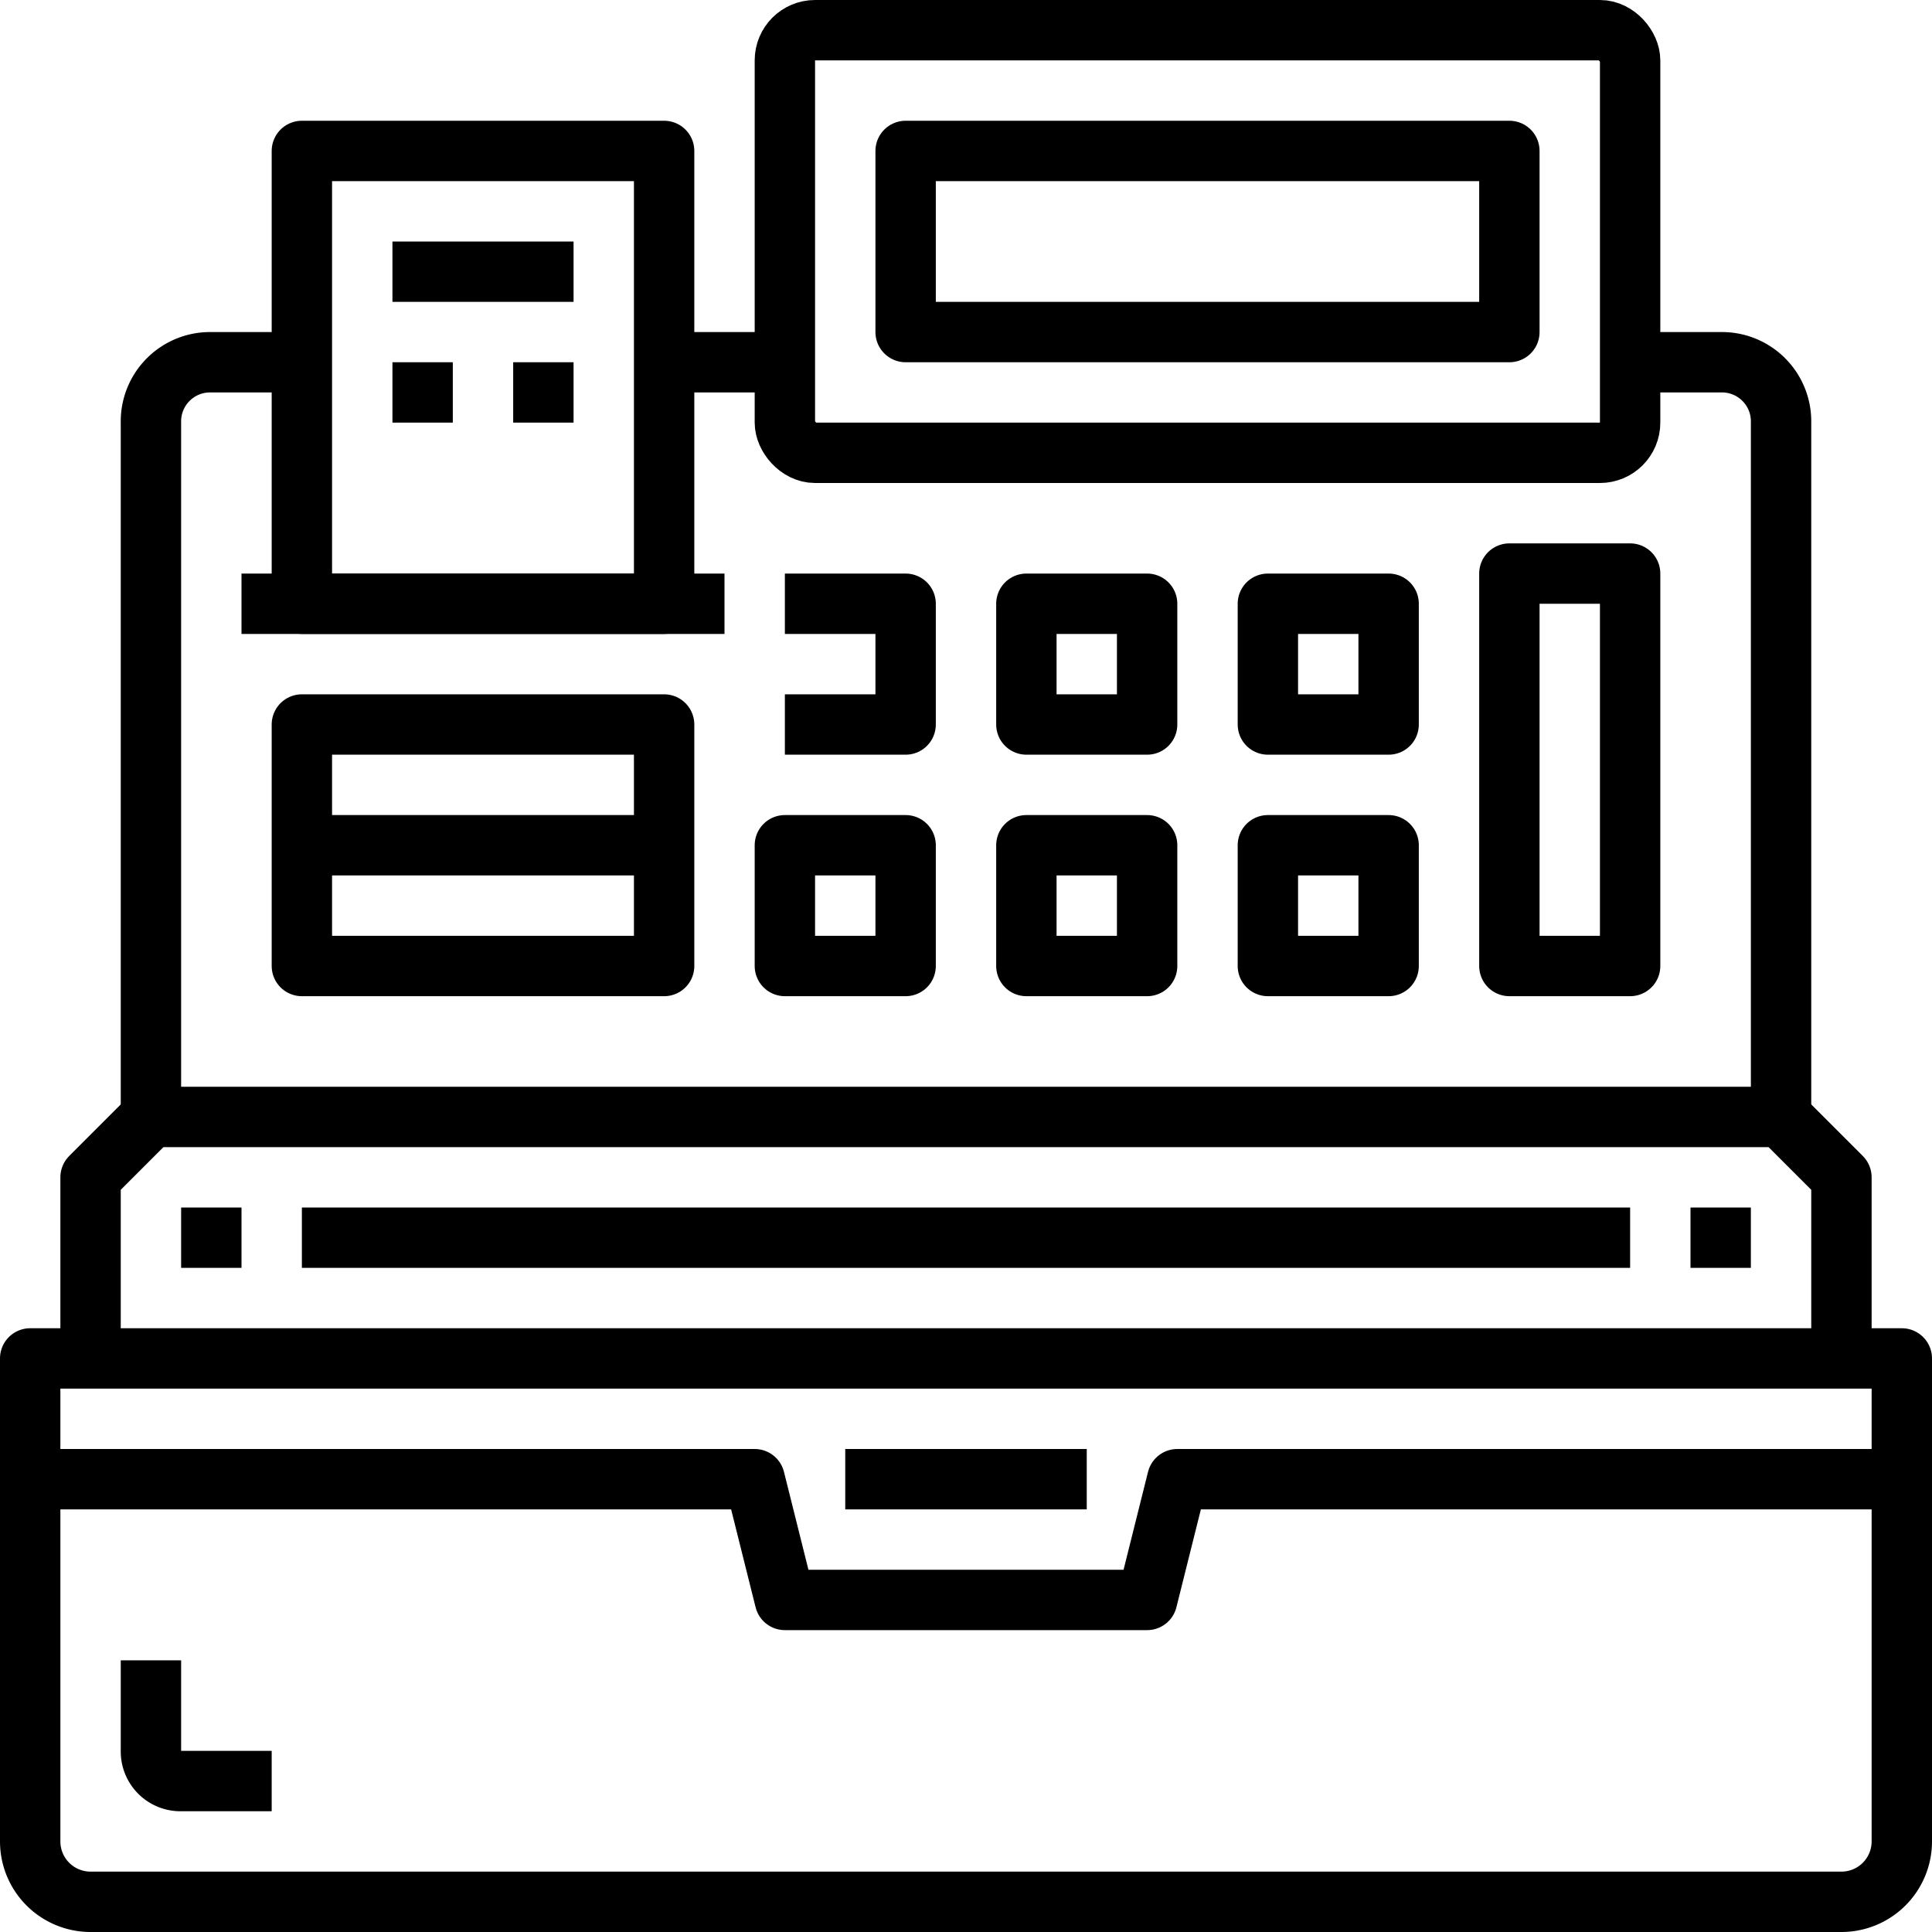 <?xml version="1.0" ?><svg height="64" viewBox="0 0 64 64" width="64" xmlns="http://www.w3.org/2000/svg"><defs><style>.cls-1{fill:none;stroke:#000;stroke-linejoin:round;stroke-width:2px;}</style></defs><title/><g data-name="24-Cash Register" id="_24-Cash_Register"><path class="cls-1" d="M63,45V61a2,2,0,0,1-2,2H3a2,2,0,0,1-2-2V45Z"/><polyline class="cls-1" points="3 45 3 39 5 37 59 37 61 39 61 45"/><path class="cls-1" d="M59,37V14a1.959,1.959,0,0,0-2-2H54"/><path class="cls-1" d="M5,37V14a1.959,1.959,0,0,1,2-2h3"/><rect class="cls-1" height="14" rx="1" ry="1" width="28" x="26" y="1"/><rect class="cls-1" height="6" width="20" x="30" y="5"/><polyline class="cls-1" points="1 49 25 49 26 53 38 53 39 49 63 49"/><line class="cls-1" x1="28" x2="36" y1="49" y2="49"/><polyline class="cls-1" points="26 24 30 24 30 20 26 20"/><rect class="cls-1" height="4" width="4" x="34" y="20"/><rect class="cls-1" height="4" width="4" x="42" y="20"/><rect class="cls-1" height="4" width="4" x="42" y="28"/><rect class="cls-1" height="4" width="4" x="34" y="28"/><rect class="cls-1" height="4" width="4" x="26" y="28"/><line class="cls-1" x1="6" x2="8" y1="41" y2="41"/><line class="cls-1" x1="56" x2="58" y1="41" y2="41"/><line class="cls-1" x1="10" x2="54" y1="41" y2="41"/><rect class="cls-1" height="15" width="12" x="10" y="5"/><line class="cls-1" x1="22" x2="26" y1="12" y2="12"/><rect class="cls-1" height="8" width="12" x="10" y="24"/><rect class="cls-1" height="13" width="4" x="50" y="19"/><line class="cls-1" x1="8" x2="24" y1="20" y2="20"/><line class="cls-1" x1="10" x2="22" y1="28" y2="28"/><line class="cls-1" x1="13" x2="19" y1="9" y2="9"/><line class="cls-1" x1="13" x2="15" y1="13" y2="13"/><line class="cls-1" x1="17" x2="19" y1="13" y2="13"/><path class="cls-1" d="M5,55v3a.979.979,0,0,0,1,1H9"/></g></svg>